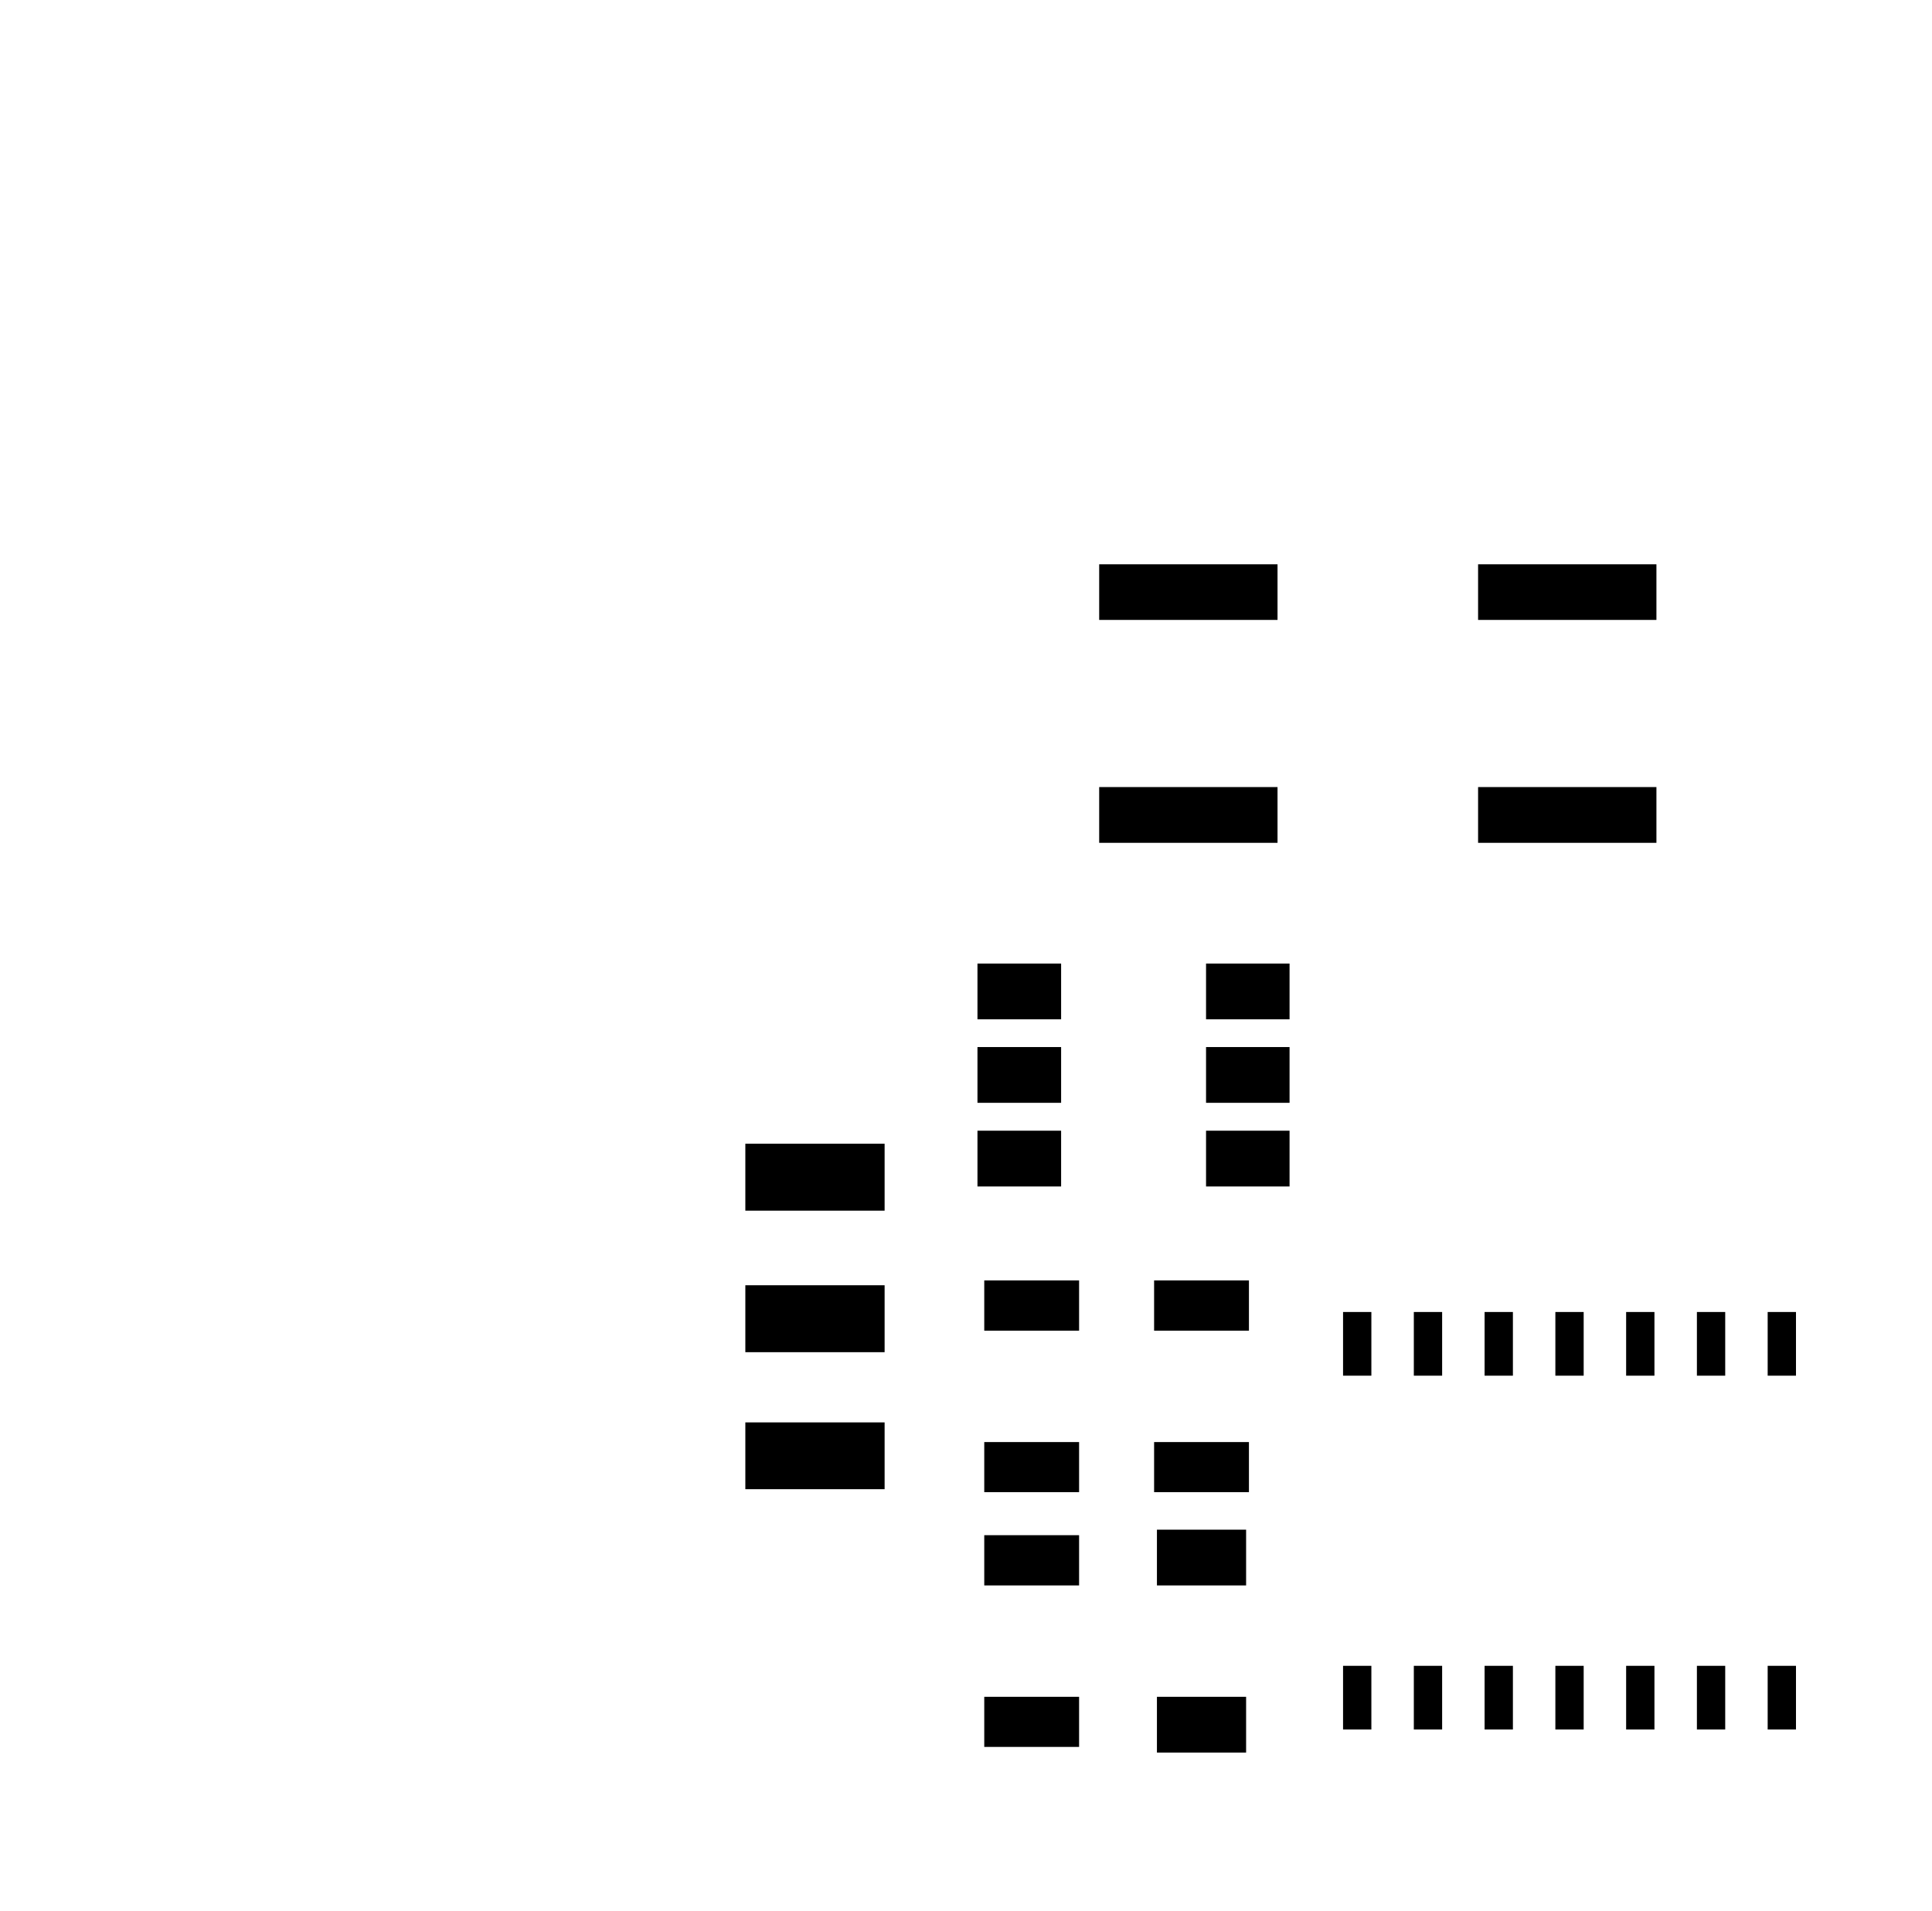 <?xml version="1.0" encoding="UTF-8" standalone="no"?>
<svg
   xmlns:dc="http://purl.org/dc/elements/1.1/"
   xmlns:cc="http://creativecommons.org/ns#"
   xmlns:rdf="http://www.w3.org/1999/02/22-rdf-syntax-ns#"
   xmlns:svg="http://www.w3.org/2000/svg"
   xmlns="http://www.w3.org/2000/svg"
   xmlns:sodipodi="http://sodipodi.sourceforge.net/DTD/sodipodi-0.dtd"
   xmlns:inkscape="http://www.inkscape.org/namespaces/inkscape"
   version="1.1"
   width="3.467cm"
   height="3.429cm"
   viewBox="0 0 13650 13500 "
   id="svg2"
   inkscape:version="0.91 r13725"
   sodipodi:docname="base-brd.svg">
  <defs
     id="defs100" />
  <sodipodi:namedview
     pagecolor="#ffffff"
     bordercolor="#666666"
     borderopacity="1"
     objecttolerance="10"
     gridtolerance="10"
     guidetolerance="10"
     inkscape:pageopacity="0"
     inkscape:pageshadow="2"
     inkscape:window-width="715"
     inkscape:window-height="480"
     id="namedview98"
     showgrid="false"
     inkscape:zoom="2.74"
     inkscape:cx="61.424998"
     inkscape:cy="60.749998"
     inkscape:window-x="209"
     inkscape:window-y="116"
     inkscape:window-maximized="0"
     inkscape:current-layer="g14" />
  <title
     id="title4">SVG Picture created as base-brd.svg date 2017/02/09 18:50:22 </title>
  <desc
     id="desc6">Picture generated by PCBNEW </desc>
  <g
     style="fill:#000000; fill-opacity:1;stroke:#000000; stroke-opacity:1; stroke-linecap:round; stroke-linejoin:round; "
     transform="translate(0 0) scale(1 1)"
     id="g8" />
  <g
     style="fill:#000000; fill-opacity:0.0;  stroke:#000000; stroke-width:-0; stroke-opacity:1;  stroke-linecap:round; stroke-linejoin:round;"
     id="g10" />
  <g
     style="fill:#000000; fill-opacity:0.0;  stroke:#000000; stroke-width:0; stroke-opacity:1;  stroke-linecap:round; stroke-linejoin:round;"
     id="g12" />
  <g
     style="fill:#000000; fill-opacity:1.0;  stroke:#000000; stroke-width:0; stroke-opacity:1;  stroke-linecap:round; stroke-linejoin:round;"
     id="g14">
    <polyline
       style="fill-rule:evenodd;"
       points="8521,7989 9111,7989 9111,8383 8521,8383 8521,7989 "
       id="polyline16" />
    <polyline
       style="fill-rule:evenodd;"
       points="8521,7398 9111,7398 9111,7792 8521,7792 8521,7398 "
       id="polyline18" />
    <polyline
       style="fill-rule:evenodd;"
       points="8521,6808 9111,6808 9111,7202 8521,7202 8521,6808 "
       id="polyline20" />
    <polyline
       style="fill-rule:evenodd;"
       points="6906,6808 7497,6808 7497,7202 6906,7202 6906,6808 "
       id="polyline22" />
    <polyline
       style="fill-rule:evenodd;"
       points="6906,7398 7497,7398 7497,7792 6906,7792 6906,7398 "
       id="polyline24" />
    <polyline
       style="fill-rule:evenodd;"
       points="6906,7989 7497,7989 7497,8383 6906,8383 6906,7989 "
       id="polyline26" />
    <polyline
       style="fill-rule:evenodd;"
       points="9026,3987 9026,4380 7766,4380 7766,3987 9026,3987 "
       id="polyline28" />
    <polyline
       style="fill-rule:evenodd;"
       points="9026,5561 9026,5955 7766,5955 7766,5561 9026,5561 "
       id="polyline30" />
    <polyline
       style="fill-rule:evenodd;"
       points="11703,5561 11703,5955 10443,5955 10443,5561 11703,5561 "
       id="polyline32" />
    <polyline
       style="fill-rule:evenodd;"
       points="11703,3987 11703,4380 10443,4380 10443,3987 11703,3987 "
       id="polyline34" />
  </g>
  <g
     style="fill:#000000; fill-opacity:1.0;  stroke:#000000; stroke-width:39.37; stroke-opacity:1;  stroke-linecap:round; stroke-linejoin:round;"
     id="g38" />
  <g
     style="fill:#000000; fill-opacity:1.0;  stroke:#000000; stroke-width:0; stroke-opacity:1;  stroke-linecap:round; stroke-linejoin:round;"
     id="g40">
    <polyline
       style="fill-rule:evenodd;"
       points="5266,8081 6250,8081 6250,8554 5266,8554 5266,8081 "
       id="polyline42" />
    <polyline
       style="fill-rule:evenodd;"
       points="5266,9081 6250,9081 6250,9554 5266,9554 5266,9081 "
       id="polyline44" />
    <polyline
       style="fill-rule:evenodd;"
       points="5266,10050 6250,10050 6250,10522 5266,10522 5266,10050 "
       id="polyline46" />
  </g>
  <g
     style="fill:#000000; fill-opacity:1.0;  stroke:#000000; stroke-width:39.37; stroke-opacity:1;  stroke-linecap:round; stroke-linejoin:round;"
     id="g50" />
  <g
     style="fill:#000000; fill-opacity:1.0;  stroke:#000000; stroke-width:0; stroke-opacity:1;  stroke-linecap:round; stroke-linejoin:round;"
     id="g52">
    <polyline
       style="fill-rule:evenodd;"
       points="8804,12383 8174,12383 8174,11989 8804,11989 8804,12383 "
       id="polyline54" />
    <polyline
       style="fill-rule:evenodd;"
       points="8804,11202 8174,11202 8174,10808 8804,10808 8804,11202 "
       id="polyline56" />
    <polyline
       style="fill-rule:evenodd;"
       points="12689,9270 12689,9720 12489,9720 12489,9270 12689,9270 "
       id="polyline58" />
    <polyline
       style="fill-rule:evenodd;"
       points="12189,9270 12189,9720 11989,9720 11989,9270 12189,9270 "
       id="polyline60" />
    <polyline
       style="fill-rule:evenodd;"
       points="11689,9270 11689,9720 11489,9720 11489,9270 11689,9270 "
       id="polyline62" />
    <polyline
       style="fill-rule:evenodd;"
       points="11189,9270 11189,9720 10989,9720 10989,9270 11189,9270 "
       id="polyline64" />
    <polyline
       style="fill-rule:evenodd;"
       points="10689,9270 10689,9720 10489,9720 10489,9270 10689,9270 "
       id="polyline66" />
    <polyline
       style="fill-rule:evenodd;"
       points="10189,9270 10189,9720 9989,9720 9989,9270 10189,9270 "
       id="polyline68" />
    <polyline
       style="fill-rule:evenodd;"
       points="9689,9270 9689,9720 9489,9720 9489,9270 9689,9270 "
       id="polyline70" />
    <polyline
       style="fill-rule:evenodd;"
       points="9689,11770 9689,12220 9489,12220 9489,11770 9689,11770 "
       id="polyline72" />
    <polyline
       style="fill-rule:evenodd;"
       points="10189,11770 10189,12220 9989,12220 9989,11770 10189,11770 "
       id="polyline74" />
    <polyline
       style="fill-rule:evenodd;"
       points="11189,11770 11189,12220 10989,12220 10989,11770 11189,11770 "
       id="polyline76" />
    <polyline
       style="fill-rule:evenodd;"
       points="11689,11770 11689,12220 11489,12220 11489,11770 11689,11770 "
       id="polyline78" />
    <polyline
       style="fill-rule:evenodd;"
       points="12189,11770 12189,12220 11989,12220 11989,11770 12189,11770 "
       id="polyline80" />
    <polyline
       style="fill-rule:evenodd;"
       points="12689,11770 12689,12220 12489,12220 12489,11770 12689,11770 "
       id="polyline82" />
    <polyline
       style="fill-rule:evenodd;"
       points="10689,11770 10689,12220 10489,12220 10489,11770 10689,11770 "
       id="polyline84" />
    <polyline
       style="fill-rule:evenodd;"
       points="8154,9047 8824,9047 8824,9402 8154,9402 8154,9047 "
       id="polyline86" />
    <polyline
       style="fill-rule:evenodd;"
       points="8154,10189 8824,10189 8824,10543 8154,10543 8154,10189 "
       id="polyline88" />
    <polyline
       style="fill-rule:evenodd;"
       points="6954,9047 7624,9047 7624,9402 6954,9402 6954,9047 "
       id="polyline90" />
    <polyline
       style="fill-rule:evenodd;"
       points="6954,10189 7624,10189 7624,10543 6954,10543 6954,10189 "
       id="polyline92" />
    <polyline
       style="fill-rule:evenodd;"
       points="7624,12343 6954,12343 6954,11989 7624,11989 7624,12343 "
       id="polyline94" />
    <polyline
       style="fill-rule:evenodd;"
       points="7624,11202 6954,11202 6954,10847 7624,10847 7624,11202 "
       id="polyline96" />
  </g>
</svg>
